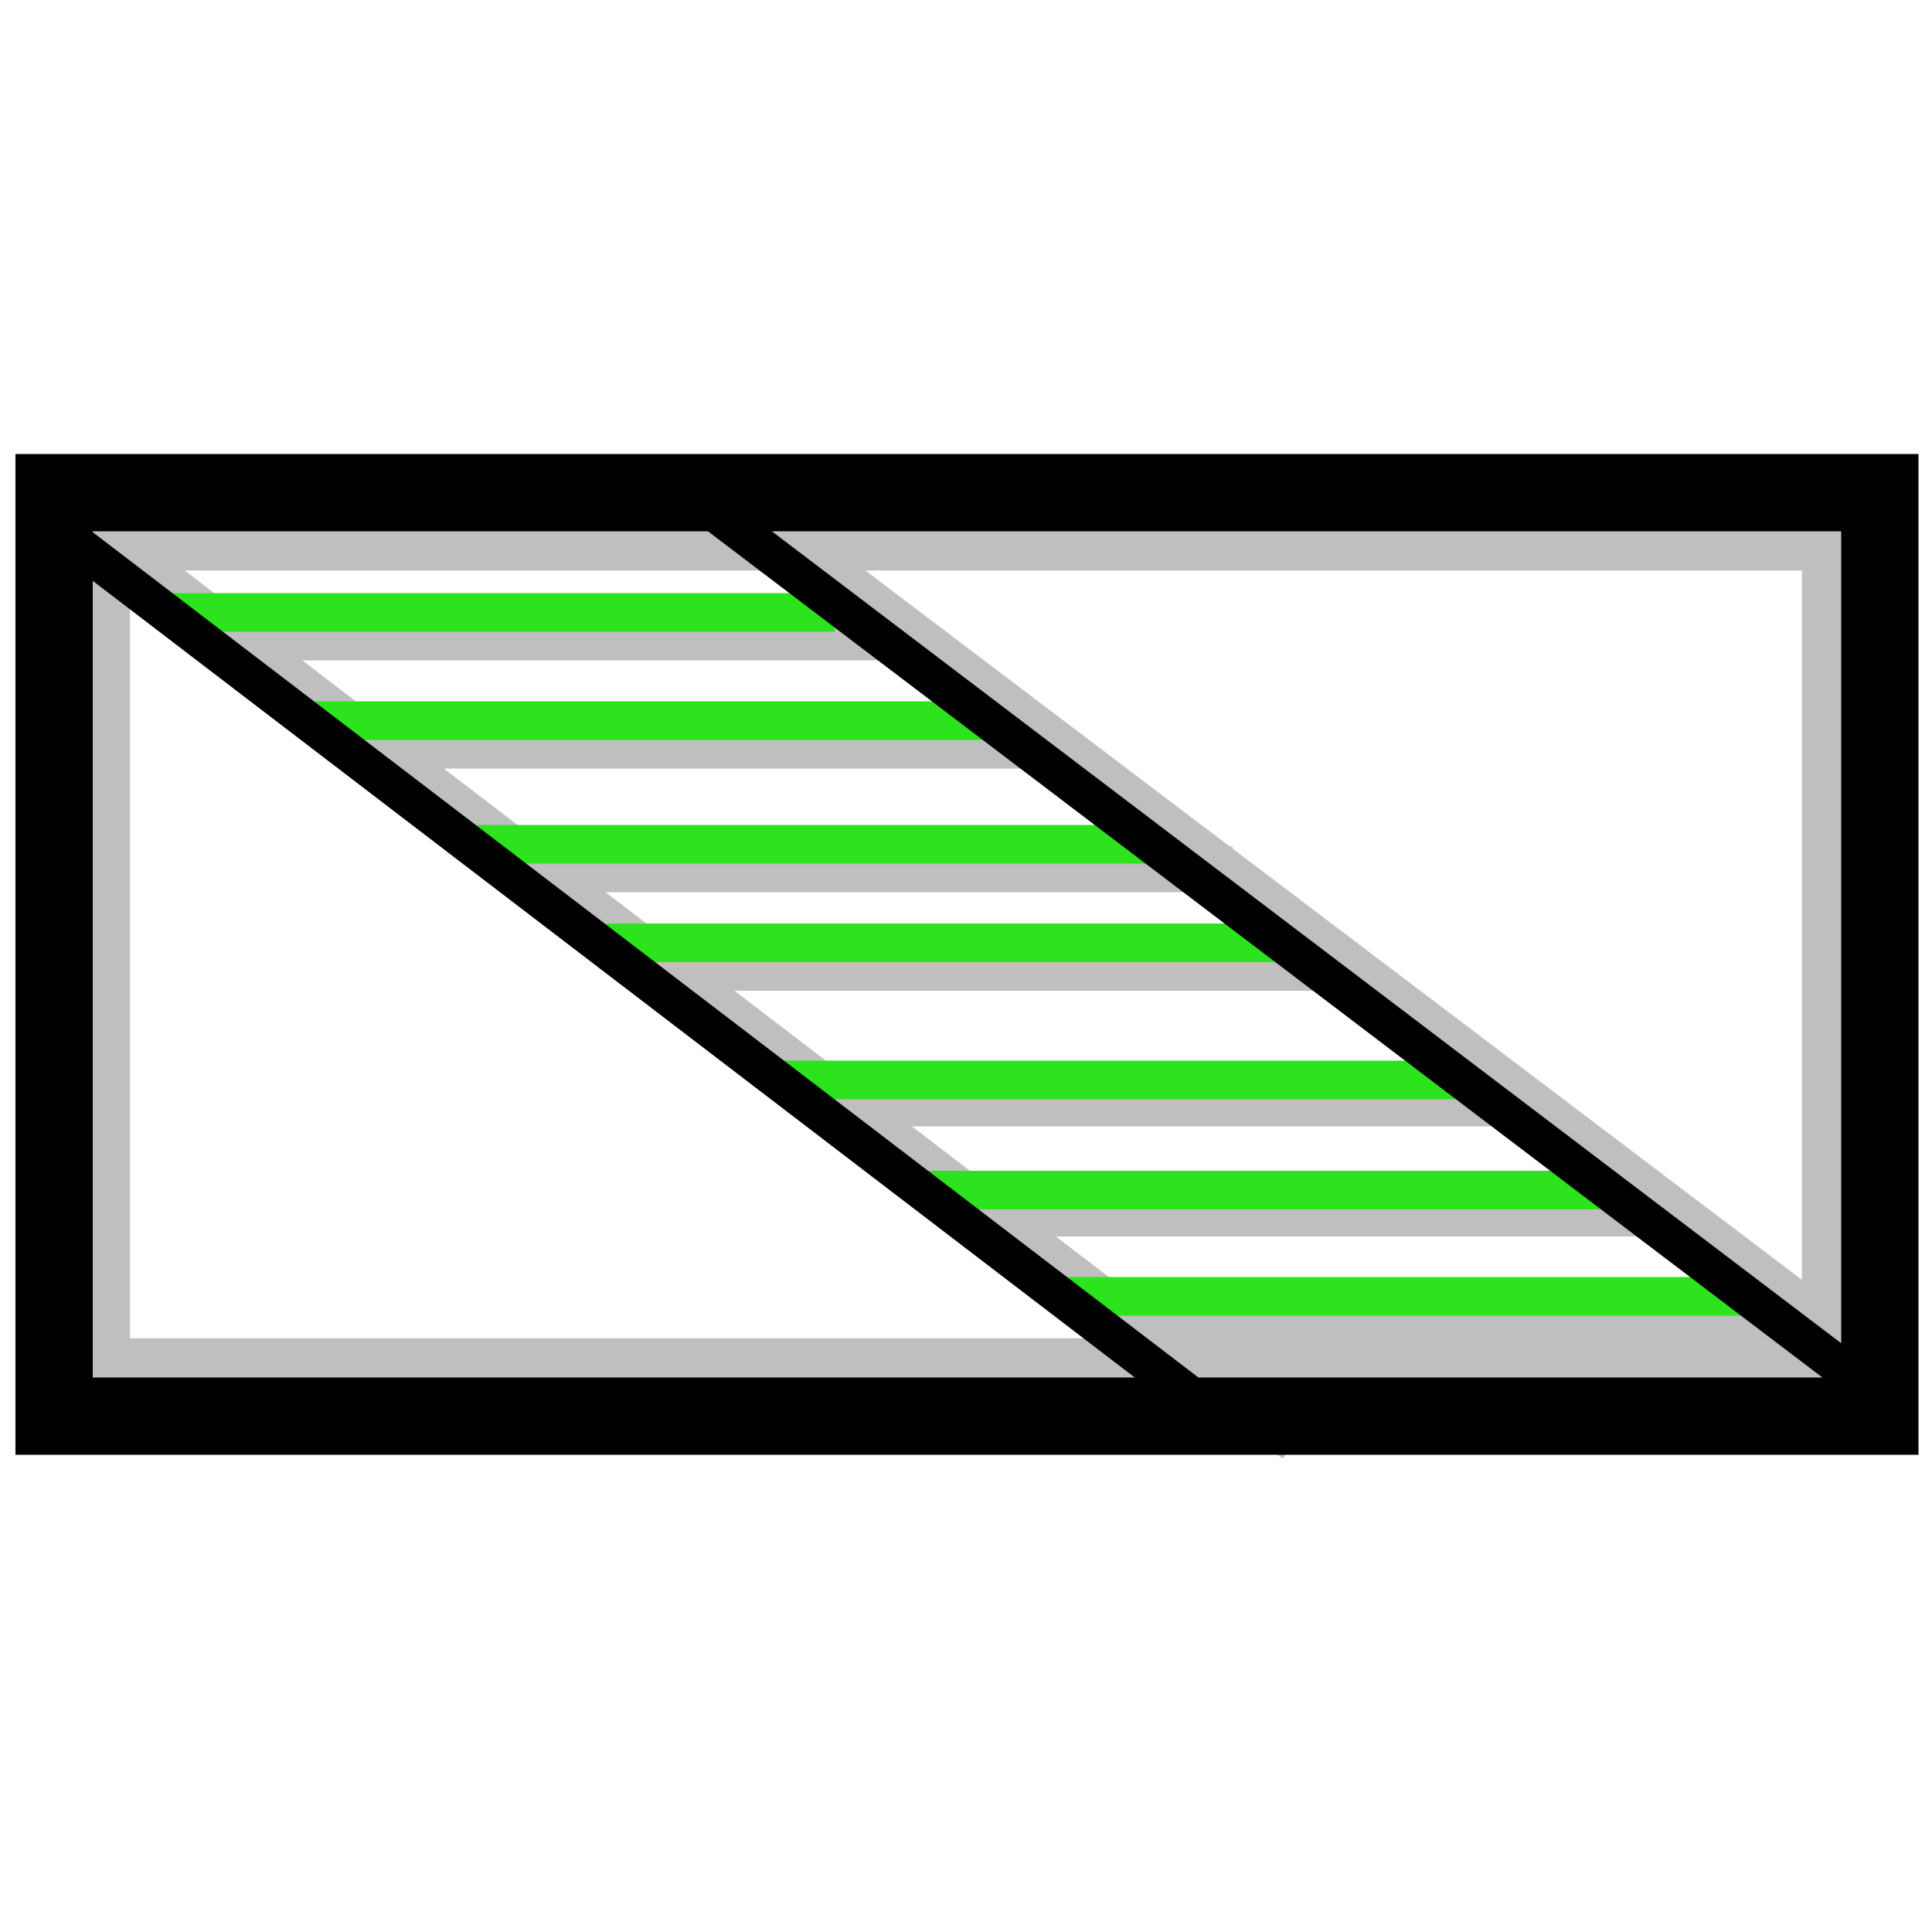 <?xml version="1.0" encoding="utf-8"?>
<!-- Generator: Adobe Illustrator 21.0.0, SVG Export Plug-In . SVG Version: 6.00 Build 0)  -->
<svg version="1.1" xmlns="http://www.w3.org/2000/svg" xmlns:xlink="http://www.w3.org/1999/xlink" x="0px" y="0px"
	 viewBox="0 0 100 100" style="enable-background:new 0 0 100 100;" xml:space="preserve">
<style type="text/css">
	.st0{fill:none;stroke:#C0BFBF;stroke-width:4;stroke-miterlimit:10;}
	.st1{fill:none;stroke:#C0BFBF;stroke-width:2;stroke-miterlimit:10;}
	.st2{fill:none;stroke:#C0BFBF;stroke-width:3.772;stroke-miterlimit:10;}
	.st3{fill:none;stroke:#C0BFBF;stroke-width:1.975;stroke-miterlimit:10;}
	.st4{fill:none;stroke:#C0BFBF;stroke-width:4.058;stroke-miterlimit:10;}
	.st5{fill:none;stroke:#C0BFBF;stroke-width:4.733;stroke-miterlimit:10;}
	.st6{fill:none;stroke:#C0BFBF;stroke-width:2.366;stroke-miterlimit:10;}
	.st7{fill:none;stroke:#C0BFBF;stroke-width:2.362;stroke-miterlimit:10;}
	.st8{fill:none;stroke:#C0BFBF;stroke-width:2;stroke-linejoin:bevel;stroke-miterlimit:10;}
	.st9{fill:none;stroke:#C0BFBF;stroke-width:2;stroke-linecap:round;stroke-linejoin:bevel;stroke-miterlimit:10;}
	.st10{fill:#C0BFBF;}
	.st11{fill:none;stroke:#C0BFBF;stroke-width:3.64;stroke-miterlimit:10;}
	.st12{fill:none;stroke:#C0BFBF;stroke-width:1.975;stroke-linejoin:bevel;stroke-miterlimit:10;}
	.st13{fill:none;stroke:#C0BFBF;stroke-width:4.071;stroke-miterlimit:10;}
	.st14{fill:none;stroke:#C0BFBF;stroke-width:3.826;stroke-miterlimit:10;}
	.st15{fill:none;stroke:#C0BFBF;stroke-width:3.775;stroke-miterlimit:10;}
	.st16{fill:none;stroke:#C0BFBF;stroke-width:4.194;stroke-miterlimit:10;}
	.st17{fill:none;stroke:#C0BFBF;stroke-width:5;stroke-miterlimit:10;}
	.st18{fill:none;stroke:#C0BFBF;stroke-width:6;stroke-miterlimit:10;}
	.st19{fill:none;stroke:#C0BFBF;stroke-width:5.117;stroke-miterlimit:10;}
	.st20{fill:none;stroke:#BFBFBF;stroke-width:2;stroke-miterlimit:10;}
	.st21{fill:#ED2224;}
	.st22{fill:none;stroke:#BFBFBF;stroke-miterlimit:10;}
	.st23{fill:none;stroke:#BFBFBF;stroke-width:2;stroke-miterlimit:10;stroke-dasharray:4.429,4.429;}
	.st24{fill:none;stroke:#BFBFBF;stroke-width:2;stroke-miterlimit:10;stroke-dasharray:3.97,3.97;}
	.st25{fill:none;stroke:#BFBFBF;stroke-width:2;stroke-miterlimit:10;stroke-dasharray:3.879,3.879;}
	.st26{fill:none;stroke:#BFBFBF;stroke-width:6;stroke-miterlimit:10;}
	.st27{fill:none;stroke:#BFBFBF;stroke-width:4;stroke-miterlimit:10;}
	.st28{fill:#BFBFBF;}
	.st29{fill:none;stroke:#2CE31E;stroke-width:2;stroke-miterlimit:10;}
	.st30{fill:none;stroke:#000000;stroke-width:2;stroke-miterlimit:10;}
	.st31{fill:none;stroke:#ED2224;stroke-width:2;stroke-miterlimit:10;}
	.st32{fill:none;stroke:#ED2224;stroke-width:2.366;stroke-miterlimit:10;}
	.st33{fill:none;stroke:#000000;stroke-width:4.733;stroke-miterlimit:10;}
	.st34{fill:none;stroke:#000000;stroke-width:4;stroke-miterlimit:10;}
	.st35{fill:none;stroke:#2CE31E;stroke-width:1.975;stroke-miterlimit:10;}
	.st36{fill:none;stroke:#000000;stroke-width:1.975;stroke-miterlimit:10;}
	.st37{fill:none;stroke:#C36B44;stroke-width:2;stroke-miterlimit:10;}
	.st38{fill:none;stroke:#0099CC;stroke-width:4;stroke-miterlimit:10;}
	.st39{fill:none;stroke:#ED2224;stroke-width:2;stroke-miterlimit:10;stroke-dasharray:4.429,4.429;}
	.st40{fill:none;stroke:#ED2224;stroke-width:2;stroke-miterlimit:10;stroke-dasharray:3.97,3.97;}
	.st41{fill:none;stroke:#ED2224;stroke-width:2;stroke-miterlimit:10;stroke-dasharray:3.879,3.879;}
	.st42{fill:none;stroke:#ED2224;stroke-width:4;stroke-miterlimit:10;}
	.st43{fill:#0099CC;}
	.st44{fill:none;stroke:#000000;stroke-width:1.975;stroke-linejoin:bevel;stroke-miterlimit:10;}
	.st45{fill:none;stroke:#000000;stroke-width:2;stroke-linecap:round;stroke-linejoin:bevel;stroke-miterlimit:10;}
	.st46{fill:none;stroke:#000000;stroke-width:2;stroke-linejoin:bevel;stroke-miterlimit:10;}
	.st47{fill:none;stroke:#ED2224;stroke-width:4.071;stroke-miterlimit:10;}
	.st48{fill:none;stroke:#ED2224;stroke-width:3.956;stroke-miterlimit:10;}
	.st49{fill:none;stroke:#ED2224;stroke-width:3.826;stroke-miterlimit:10;}
	.st50{fill:none;stroke:#ED2224;stroke-width:3.775;stroke-miterlimit:10;}
	.st51{fill:none;stroke:#000000;stroke-width:6;stroke-miterlimit:10;}
	.st52{fill:none;stroke:#0099CC;stroke-width:4.194;stroke-miterlimit:10;}
	.st53{fill:none;stroke:#0099CC;stroke-width:4.076;stroke-miterlimit:10;}
	.st54{fill:none;stroke:#ED2224;stroke-width:6;stroke-miterlimit:10;}
	.st55{fill:none;stroke:#ED2224;stroke-width:5;stroke-miterlimit:10;}
	.st56{font-family:'Arial-BoldMT';}
	.st57{font-size:12px;}
	.st58{stroke:#000000;stroke-miterlimit:10;}
	.st59{fill:#0099CC;stroke:#0099CC;stroke-miterlimit:10;}
</style>
<g id="shadow">
	<line class="st7" x1="12.6" y1="33" x2="47.2" y2="33"/>
	<line class="st7" x1="19.8" y1="38.6" x2="55.2" y2="38.6"/>
	<line class="st7" x1="28.3" y1="45" x2="63.8" y2="45"/>
	<line class="st7" x1="34.8" y1="50.1" x2="70.4" y2="50.1"/>
	<line class="st1" x1="44.3" y1="57.3" x2="79.7" y2="57.3"/>
	<line class="st1" x1="51.7" y1="63" x2="86.8" y2="63"/>
	<line class="st7" x1="58.8" y1="68.4" x2="94.3" y2="68.4"/>
	<line class="st1" x1="67" y1="74.7" x2="6.7" y2="28.6"/>
	<line class="st1" x1="39.4" y1="26.7" x2="97.1" y2="70.4"/>
	<rect x="4.7" y="27.5" class="st4" width="90.6" height="43.8"/>
</g>
<g id="main">
	<line class="st29" x1="8.6" y1="31.7" x2="43.2" y2="31.7"/>
	<line class="st29" x1="15.8" y1="37.3" x2="51.2" y2="37.3"/>
	<line class="st29" x1="24.3" y1="43.7" x2="59.8" y2="43.7"/>
	<line class="st29" x1="30.8" y1="48.8" x2="66.4" y2="48.8"/>
	<line class="st29" x1="40.3" y1="55.9" x2="75.7" y2="55.9"/>
	<line class="st29" x1="47.7" y1="61.6" x2="82.9" y2="61.6"/>
	<line class="st29" x1="54.8" y1="67.1" x2="90.3" y2="67.1"/>
	<line class="st30" x1="63" y1="73.3" x2="2.7" y2="27.2"/>
	<line class="st30" x1="35.4" y1="25.3" x2="97.3" y2="72.3"/>
	<rect x="2.8" y="25.5" class="st34" width="94.5" height="47.8"/>
</g>
</svg>
